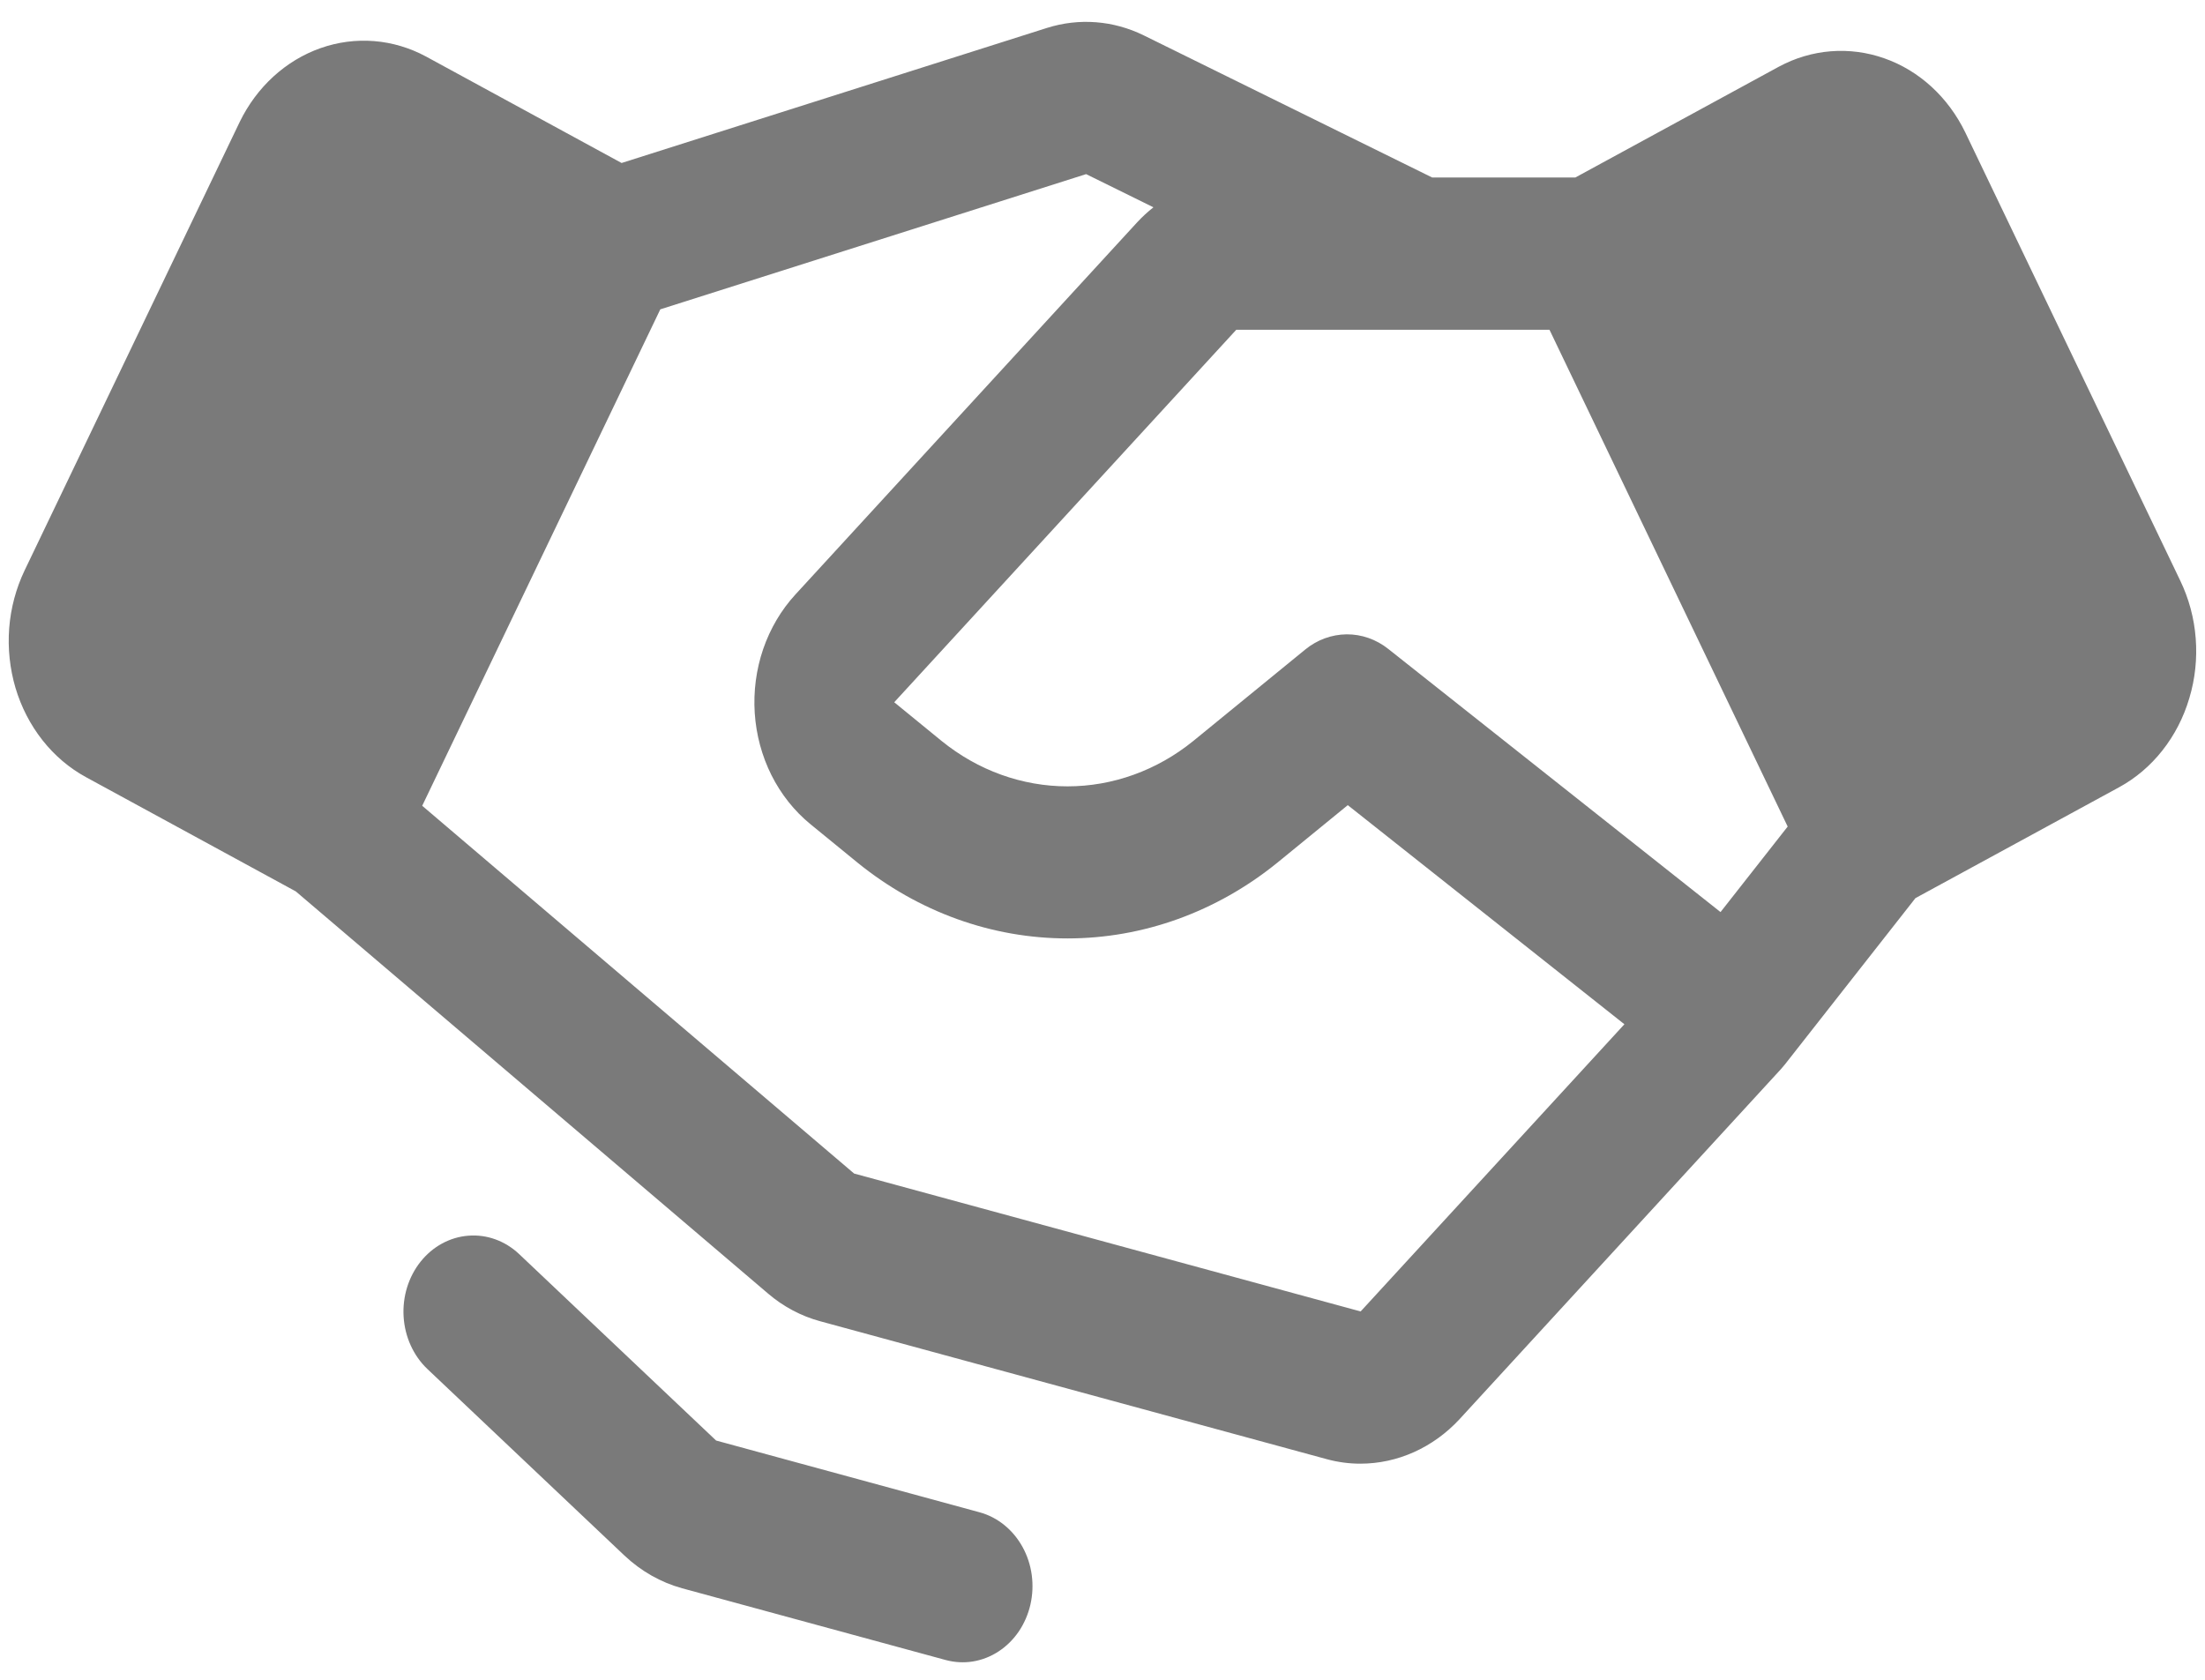 <svg width="42" height="32" viewBox="0 0 42 32" fill="none" xmlns="http://www.w3.org/2000/svg">
<path d="M19.627 30.568C19.584 30.753 19.509 30.927 19.405 31.08C19.301 31.233 19.17 31.362 19.02 31.46C18.87 31.558 18.704 31.623 18.531 31.651C18.358 31.679 18.182 31.669 18.012 31.623L12.994 30.257C12.587 30.145 12.21 29.931 11.893 29.632L8.139 26.078C7.874 25.825 7.712 25.468 7.688 25.085C7.664 24.702 7.78 24.325 8.011 24.035C8.242 23.745 8.569 23.567 8.921 23.54C9.272 23.512 9.619 23.637 9.886 23.888L13.64 27.442L18.658 28.809C19.001 28.902 19.295 29.14 19.477 29.47C19.659 29.799 19.712 30.194 19.627 30.567L19.627 30.568ZM41.702 13.298C41.594 13.665 41.419 14.005 41.188 14.297C40.958 14.589 40.676 14.828 40.359 15L36.485 17.109L33.997 20.279C33.988 20.29 33.979 20.301 33.97 20.311C33.962 20.321 33.953 20.331 33.945 20.34C33.939 20.348 33.933 20.355 33.926 20.363L27.801 27.035C27.298 27.578 26.619 27.883 25.911 27.883C25.695 27.883 25.48 27.854 25.271 27.797L15.623 25.17C15.261 25.072 14.921 24.892 14.628 24.641L5.634 16.981L1.638 14.805C1.322 14.633 1.04 14.394 0.81 14.102C0.579 13.809 0.404 13.47 0.295 13.104C0.187 12.737 0.146 12.351 0.175 11.967C0.205 11.583 0.305 11.209 0.468 10.868L4.563 2.329C4.888 1.657 5.442 1.151 6.105 0.917C6.769 0.683 7.49 0.74 8.115 1.077L11.84 3.105L19.942 0.532C20.553 0.339 21.206 0.389 21.786 0.674L27.279 3.381H30.007L33.882 1.271C34.507 0.934 35.228 0.877 35.892 1.111C36.556 1.344 37.109 1.851 37.434 2.523L41.529 11.062C41.693 11.403 41.794 11.777 41.823 12.161C41.853 12.545 41.812 12.932 41.702 13.298H41.702ZM30.941 19.512L25.672 15.338L24.328 16.436C23.173 17.372 21.772 17.877 20.333 17.877C18.893 17.877 17.492 17.372 16.337 16.436L15.435 15.699C15.13 15.449 14.877 15.131 14.694 14.766C14.512 14.402 14.403 13.998 14.376 13.584C14.349 13.169 14.404 12.753 14.537 12.364C14.671 11.974 14.88 11.62 15.149 11.327L21.664 4.231C21.759 4.129 21.861 4.035 21.97 3.949L20.688 3.317L12.577 5.893L8.042 15.35L16.269 22.356L25.917 24.983L30.941 19.512ZM34.051 15.746L29.514 6.282H26.995L26.991 6.282L26.985 6.282H23.548L17.033 13.378L17.935 14.115C18.628 14.677 19.469 14.98 20.333 14.98C21.196 14.98 22.037 14.677 22.73 14.115L24.861 12.374C25.088 12.188 25.365 12.087 25.65 12.084C25.935 12.082 26.213 12.179 26.443 12.362L32.772 17.375L34.051 15.746Z" fill="#7A7A7A"/>
</svg>

